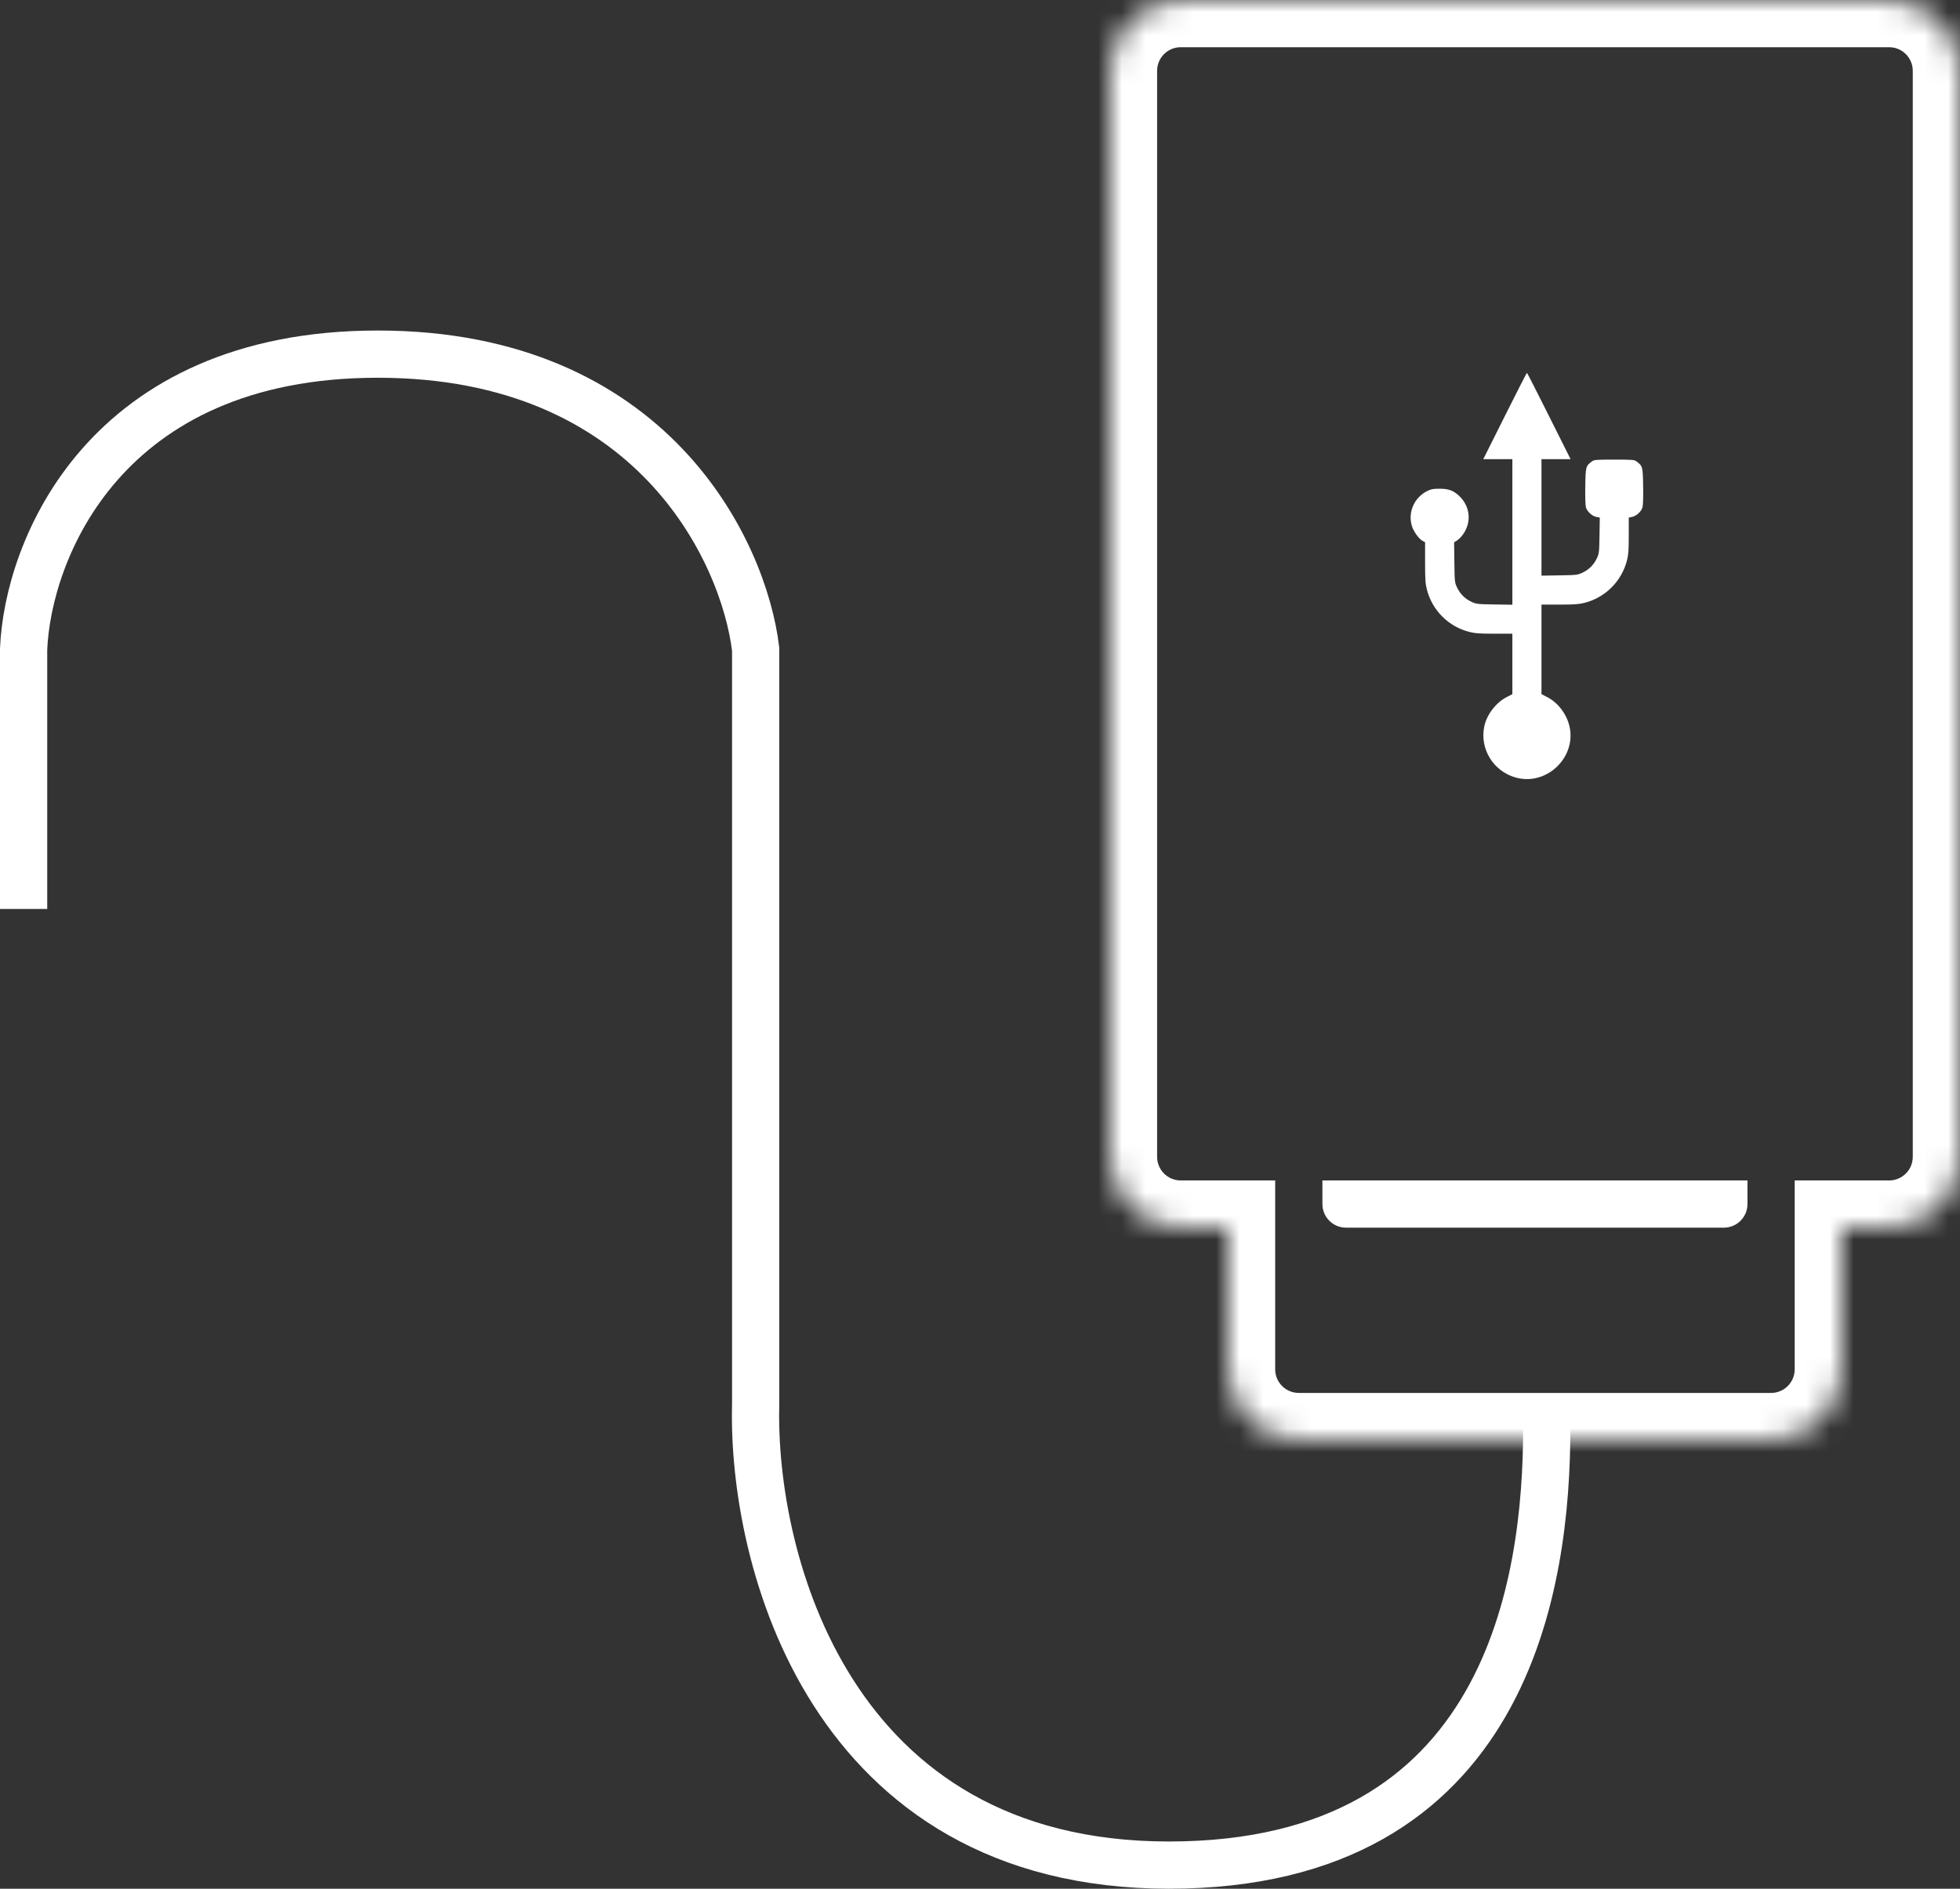 <svg width="83" height="80" viewBox="0 0 83 80" fill="none" xmlns="http://www.w3.org/2000/svg">
<rect x="0" y="0" width="83" height="80" fill="#333333" stroke="none"/>
<path fill-rule="evenodd" clip-rule="evenodd" d="M63.727 17.62L62.812 19.449H63.428H64.044V22.532V25.615L63.284 25.603C62.557 25.591 62.514 25.586 62.309 25.489C62.035 25.361 61.829 25.154 61.7 24.881C61.602 24.672 61.599 24.641 61.588 23.819L61.577 22.972L61.713 22.885C61.788 22.837 61.909 22.707 61.982 22.596C62.315 22.09 62.251 21.465 61.821 21.035C61.569 20.783 61.358 20.701 60.964 20.701C60.694 20.7 60.603 20.717 60.446 20.794C59.893 21.066 59.616 21.686 59.785 22.269C59.854 22.504 60.083 22.825 60.245 22.911L60.348 22.966V23.819C60.348 24.543 60.36 24.718 60.424 24.97C60.65 25.853 61.337 26.54 62.22 26.766C62.466 26.829 62.646 26.841 63.281 26.841H64.044L64.044 28.122L64.044 29.402L63.798 29.529C63.349 29.762 62.96 30.27 62.856 30.761C62.65 31.73 63.251 32.691 64.219 32.943C65.534 33.285 66.793 32.03 66.451 30.718C66.319 30.21 65.967 29.759 65.523 29.529L65.277 29.402L65.277 27.506L65.277 25.609H66.04C66.675 25.609 66.855 25.596 67.101 25.534C67.984 25.308 68.671 24.62 68.897 23.738C68.96 23.491 68.973 23.311 68.973 22.681V21.922L69.109 21.896C69.288 21.863 69.501 21.671 69.553 21.496C69.579 21.408 69.59 21.067 69.582 20.597C69.569 19.767 69.561 19.739 69.305 19.547C69.205 19.473 69.147 19.468 68.357 19.468C67.567 19.468 67.509 19.473 67.409 19.547C67.153 19.739 67.145 19.767 67.132 20.597C67.124 21.067 67.135 21.408 67.161 21.496C67.213 21.672 67.426 21.863 67.608 21.897L67.746 21.923L67.734 22.678C67.722 23.4 67.717 23.444 67.621 23.649C67.493 23.922 67.286 24.129 67.013 24.257C66.807 24.354 66.764 24.359 66.037 24.37L65.277 24.383V21.916V19.449H65.893H66.509L65.594 17.62C65.092 16.614 64.671 15.791 64.661 15.791C64.65 15.791 64.23 16.614 63.727 17.62Z" fill="white"/>
<mask id="path-2-inside-1_621_1679" fill="white">
<path fill-rule="evenodd" clip-rule="evenodd" d="M50 0C48.343 0 47 1.343 47 3V49C47 50.657 48.343 52 50 52H52V58C52 59.657 53.343 61 55 61H75C76.657 61 78 59.657 78 58V52H80C81.657 52 83 50.657 83 49V3C83 1.343 81.657 0 80 0H50Z"/>
</mask>
<path d="M52 52H54V50H52V52ZM78 52V50H76V52H78ZM49 3C49 2.448 49.448 2 50 2V-2C47.239 -2 45 0.239 45 3H49ZM49 49V3H45V49H49ZM50 50C49.448 50 49 49.552 49 49H45C45 51.761 47.239 54 50 54V50ZM52 50H50V54H52V50ZM54 58V52H50V58H54ZM55 59C54.448 59 54 58.552 54 58H50C50 60.761 52.239 63 55 63V59ZM75 59H55V63H75V59ZM76 58C76 58.552 75.552 59 75 59V63C77.761 63 80 60.761 80 58H76ZM76 52V58H80V52H76ZM80 50H78V54H80V50ZM81 49C81 49.552 80.552 50 80 50V54C82.761 54 85 51.761 85 49H81ZM81 3V49H85V3H81ZM80 2C80.552 2 81 2.448 81 3H85C85 0.239 82.761 -2 80 -2V2ZM50 2H80V-2H50V2Z" fill="white" mask="url(#path-2-inside-1_621_1679)"/>
<path d="M65.5 60.5C65.5 67 63.9 79 49.5 79C35.1 79 31.833 66 32 59.5V27.5C31.5 23.333 27.6 15 16 15C4.4 15 1.167 23.333 1 27.5V38.5" stroke="white" stroke-width="2"/>
<path d="M74 51C74 51.552 73.552 52 73 52H57C56.448 52 56 51.552 56 51V50H74V51Z" fill="white"/>
</svg>
